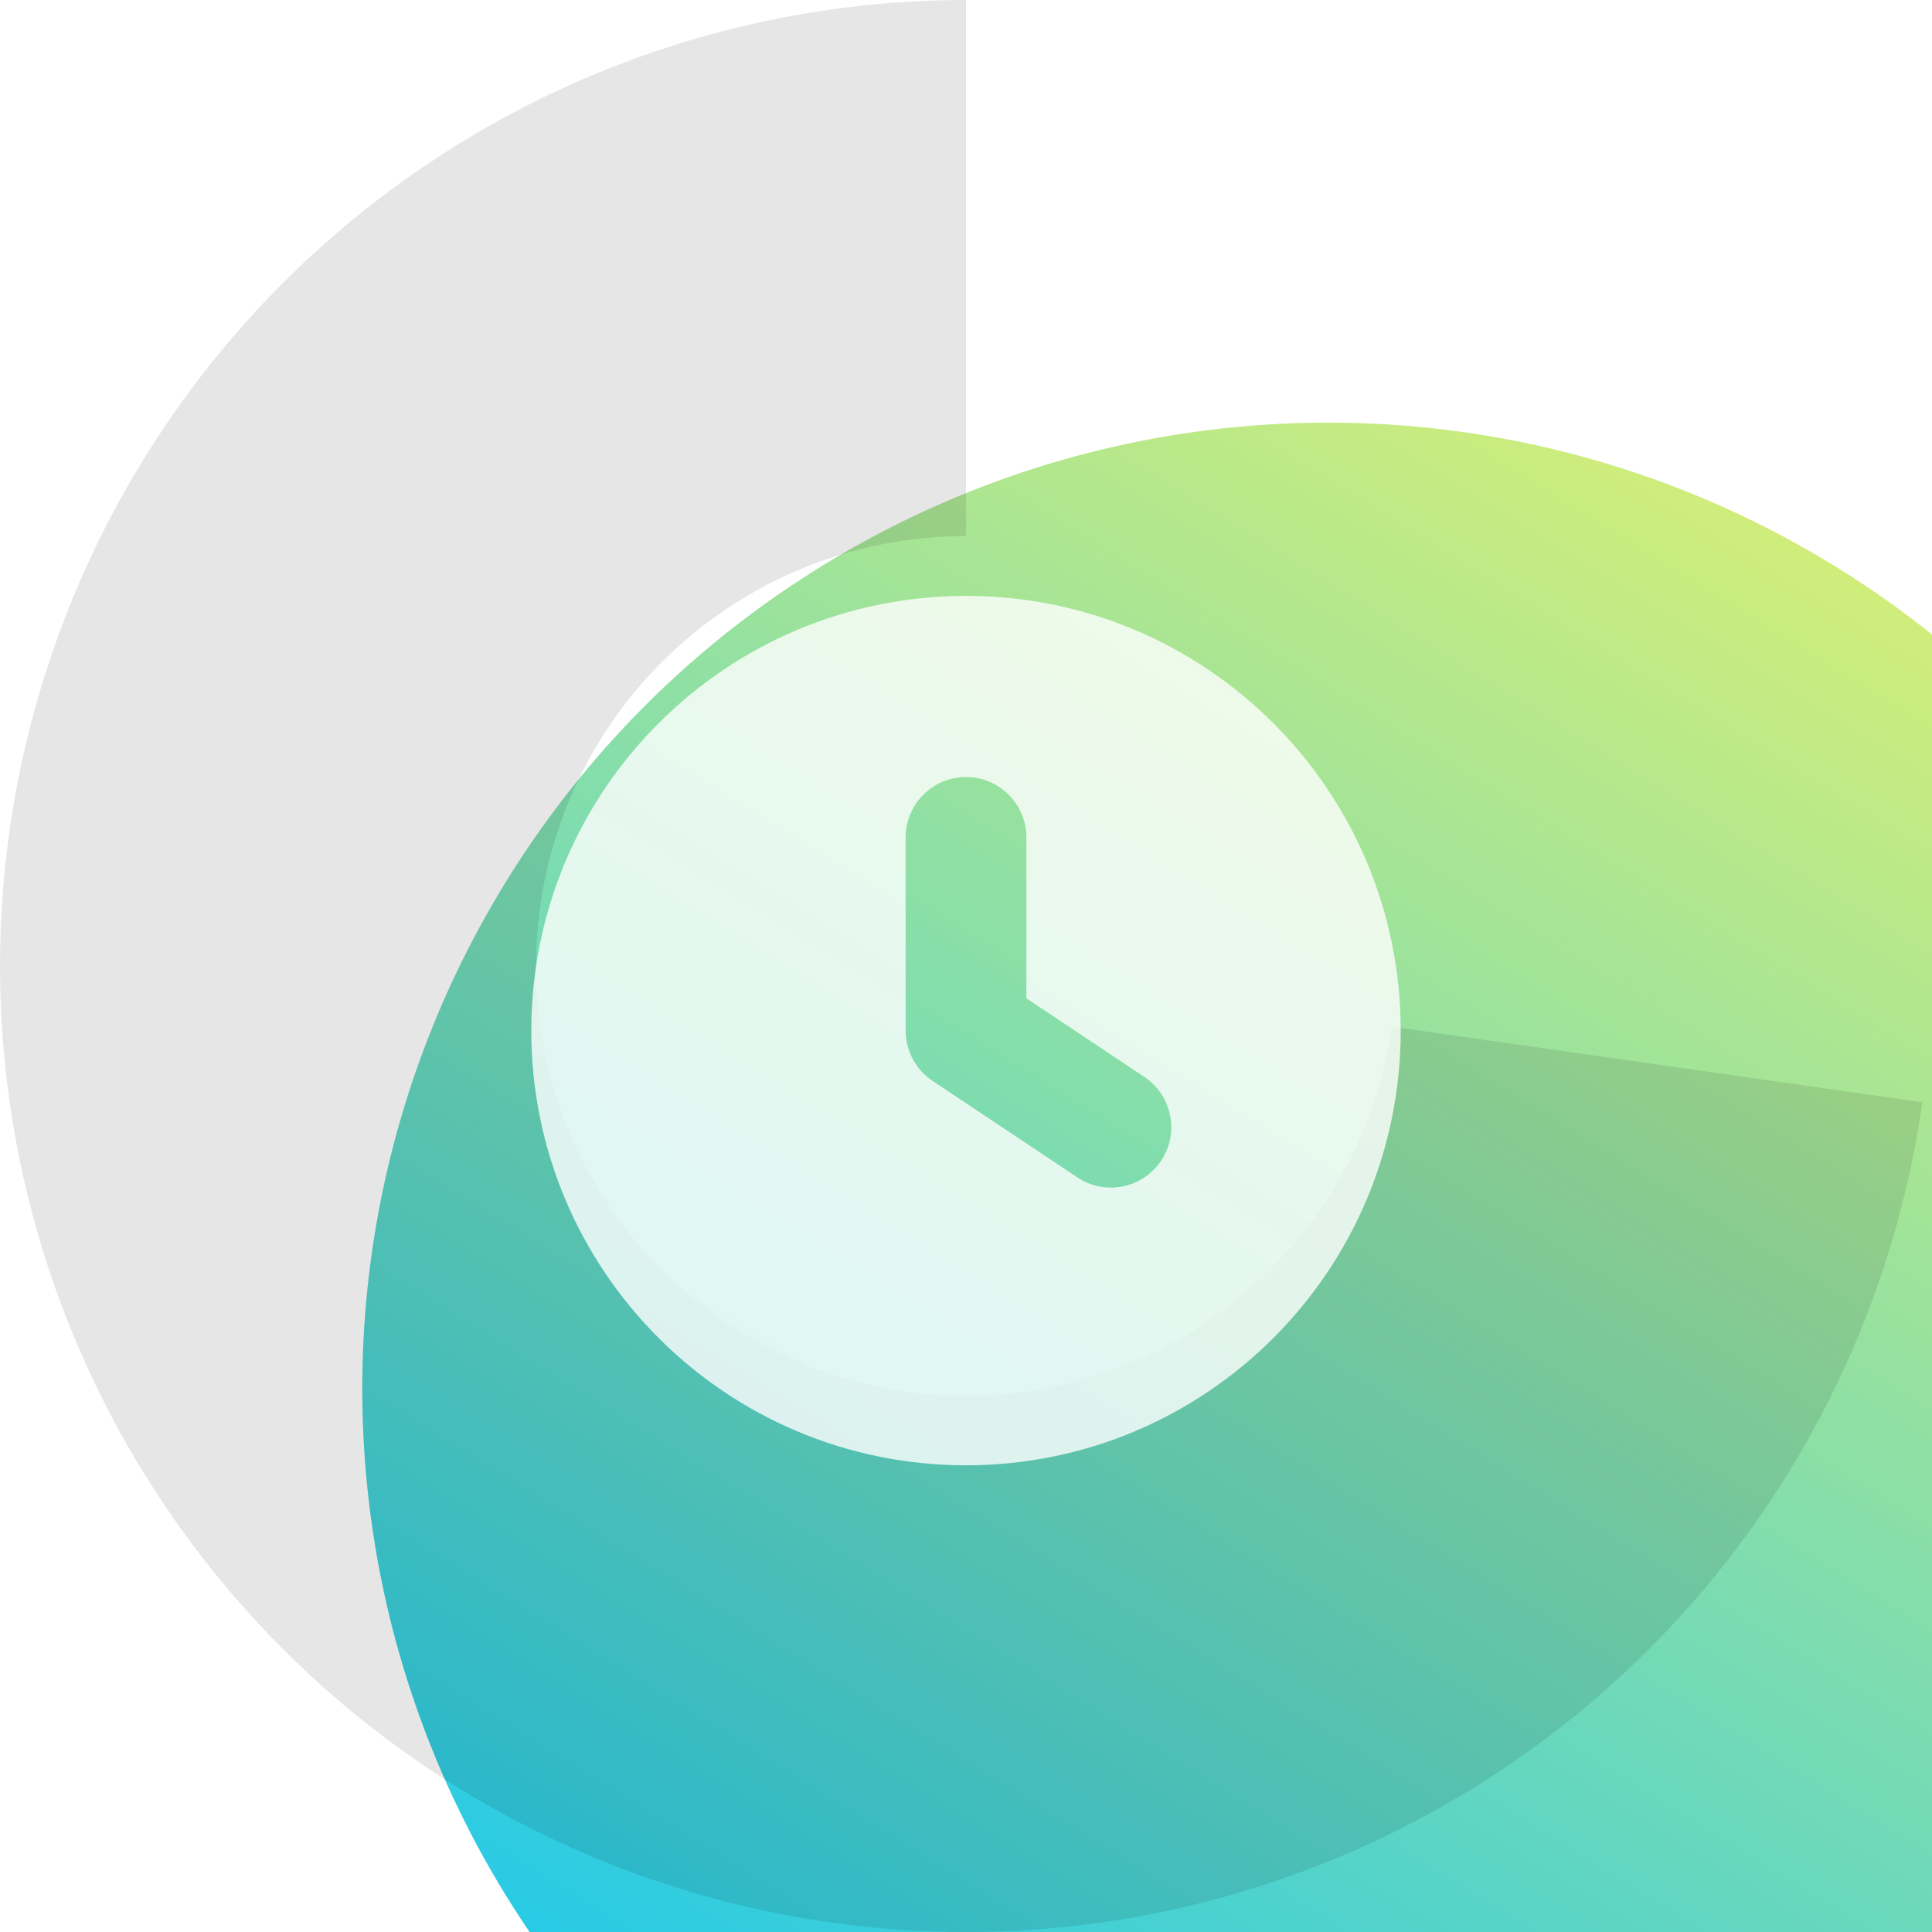 <svg width="32" height="32" viewBox="0 0 32 32" fill="none" xmlns="http://www.w3.org/2000/svg">
<g filter="url(#filter0_i)">
<circle cx="16" cy="16" r="16" fill="url(#paint0_linear)"/>
</g>
<path opacity="0.1" d="M16 0C12.932 -3.65871e-08 9.928 0.882 7.348 2.541C4.767 4.2 2.717 6.567 1.444 9.358C0.17 12.149 -0.274 15.248 0.164 18.285C0.602 21.321 1.904 24.168 3.915 26.485C5.925 28.803 8.56 30.493 11.504 31.355C14.449 32.218 17.579 32.215 20.522 31.348C23.465 30.48 26.097 28.785 28.104 26.464C30.11 24.143 31.407 21.294 31.84 18.257L23.051 17.005C22.858 18.357 22.281 19.625 21.387 20.658C20.494 21.691 19.323 22.445 18.013 22.831C16.703 23.217 15.31 23.219 13.999 22.835C12.688 22.451 11.516 21.699 10.621 20.667C9.726 19.636 9.146 18.369 8.951 17.017C8.756 15.665 8.954 14.286 9.521 13.043C10.088 11.801 11 10.748 12.149 10.009C13.297 9.271 14.634 8.878 16 8.878L16 0Z" fill="black"/>
<g filter="url(#filter1_bd)">
<path fill-rule="evenodd" clip-rule="evenodd" d="M16 23.2C19.977 23.2 23.2 19.977 23.2 16C23.2 12.024 19.977 8.8 16 8.8C12.024 8.8 8.8 12.024 8.8 16C8.8 19.977 12.024 23.2 16 23.2ZM17 12.8C17 12.248 16.552 11.8 16 11.8C15.448 11.8 15 12.248 15 12.8V16C15 16.334 15.167 16.647 15.445 16.832L17.845 18.432C18.305 18.738 18.926 18.614 19.232 18.155C19.538 17.695 19.414 17.074 18.955 16.768L17 15.465V12.8Z" fill="white" fill-opacity="0.8"/>
</g>
<defs>
<filter id="filter0_i" x="0" y="0" width="38" height="38" filterUnits="userSpaceOnUse" color-interpolation-filters="sRGB">
<feFlood flood-opacity="0" result="BackgroundImageFix"/>
<feBlend mode="normal" in="SourceGraphic" in2="BackgroundImageFix" result="shape"/>
<feColorMatrix in="SourceAlpha" type="matrix" values="0 0 0 0 0 0 0 0 0 0 0 0 0 0 0 0 0 0 127 0" result="hardAlpha"/>
<feOffset dx="6" dy="7"/>
<feGaussianBlur stdDeviation="3"/>
<feComposite in2="hardAlpha" operator="arithmetic" k2="-1" k3="1"/>
<feColorMatrix type="matrix" values="0 0 0 0 1 0 0 0 0 1 0 0 0 0 1 0 0 0 0.16 0"/>
<feBlend mode="normal" in2="shape" result="effect1_innerShadow"/>
</filter>
<filter id="filter1_bd" x="6.927" y="7.462" width="18.146" height="18.682" filterUnits="userSpaceOnUse" color-interpolation-filters="sRGB">
<feFlood flood-opacity="0" result="BackgroundImageFix"/>
<feGaussianBlur in="BackgroundImage" stdDeviation="0.669"/>
<feComposite in2="SourceAlpha" operator="in" result="effect1_backgroundBlur"/>
<feColorMatrix in="SourceAlpha" type="matrix" values="0 0 0 0 0 0 0 0 0 0 0 0 0 0 0 0 0 0 127 0"/>
<feOffset dy="1.07"/>
<feGaussianBlur stdDeviation="0.937"/>
<feColorMatrix type="matrix" values="0 0 0 0 0 0 0 0 0 0 0 0 0 0 0 0 0 0 0.15 0"/>
<feBlend mode="normal" in2="effect1_backgroundBlur" result="effect2_dropShadow"/>
<feBlend mode="normal" in="SourceGraphic" in2="effect2_dropShadow" result="shape"/>
</filter>
<linearGradient id="paint0_linear" x1="32" y1="2.13358e-06" x2="8.827" y2="37.46" gradientUnits="userSpaceOnUse">
<stop stop-color="#F1F466"/>
<stop offset="1" stop-color="#00C2FF"/>
</linearGradient>
</defs>
</svg>
